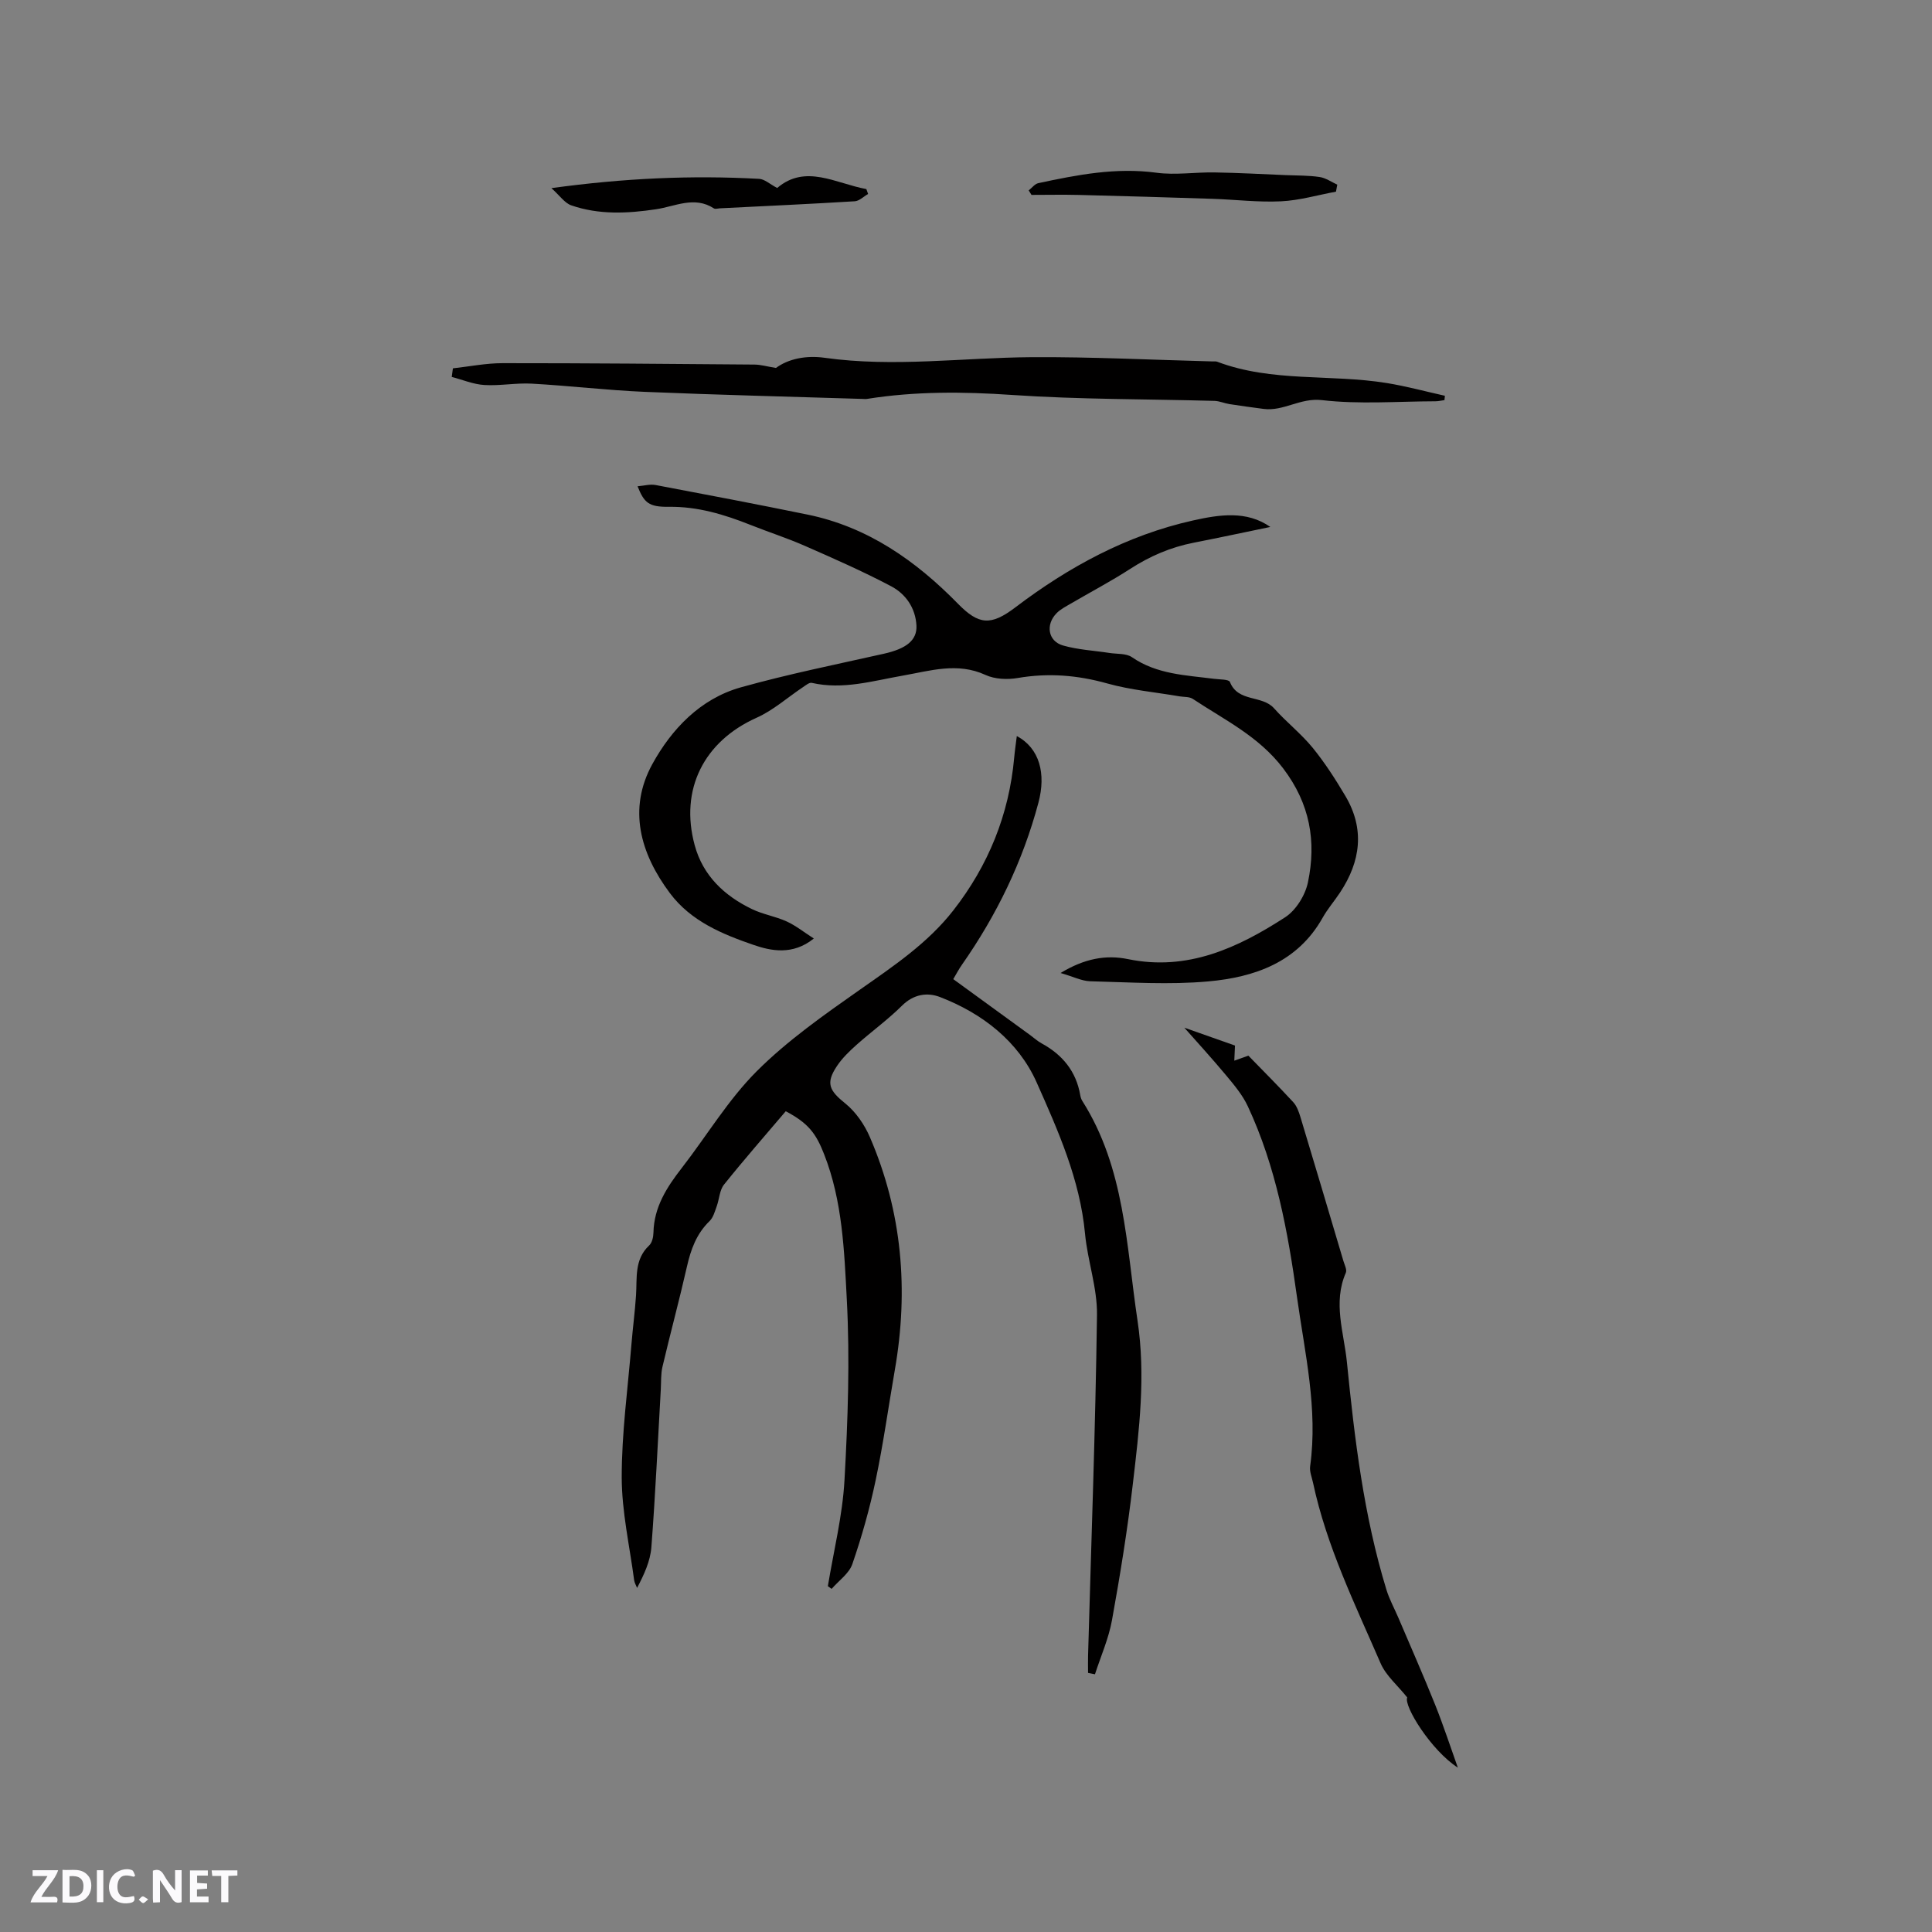 <svg enable-background="new 0 0 400 400" viewBox="0 0 400 400" xmlns="http://www.w3.org/2000/svg"><rect x="0" y="0" width="400" height="400" fill="#808080" stroke="none"/><g fill="#fbfafc"><path d="m37.59 393.81c-.92.31-1.52.05-2-.78-.7-1.2-1.52-2.34-2.47-3.78v4.59c-.55.03-.95.05-1.41.07-.03-.37-.06-.64-.06-.91 0-1.91 0-3.81 0-5.7 1.13-.41 1.77-.03 2.29.91.62 1.11 1.38 2.14 2.31 3.19v-4.2h1.35v6.61z"/><path d="m12.94 393.88v-6.75c1.9.19 3.93-.54 5.37 1.29.8 1.01.78 2.88.03 3.97-1.37 1.97-3.4 1.51-5.4 1.49m1.45-1.22c2.04.12 2.92-.58 2.89-2.21-.03-1.51-.98-2.19-2.89-2z"/><path d="m11.81 393.87h-5.49c.68-2.18 2.47-3.48 3.51-5.45h-3.08v-1.21h5.29c-.71 2.13-2.44 3.48-3.47 5.51.86 0 1.63.04 2.39-.01.79-.05 1.14.21.85 1.16"/><path d="m39.33 393.86v-6.61h3.7v1.07h-2.22v1.52c.68.04 1.34.09 2.07.13v1.07c-.72.05-1.38.09-2.1.14v1.48h2.4v1.19h-3.85z"/><path d="m27.71 388.56c-1.15-.3-2.46-.61-3.1.64-.37.73-.41 1.93-.06 2.67.63 1.35 1.99.93 3.17.68.35.94-.01 1.32-.93 1.46-1.62.25-3.05-.27-3.76-1.48-.73-1.24-.6-3.03.31-4.17.88-1.11 2.71-1.7 4-1.16.32.13.44.74.65 1.12-.1.08-.19.16-.28.24"/><path d="m49.15 387.24v1.07c-.59.02-1.17.05-1.87.08v5.44h-1.48v-5.44h-1.85c-.05-.4-.08-.73-.13-1.15z"/><path d="m20.06 387.21h1.33v6.62h-1.33z"/><path d="m30.68 393.25c-.49.38-.8.79-1.05.76-.32-.05-.6-.45-.9-.7.26-.24.51-.64.8-.67.29-.04.62.3 1.15.61"/></g><path d="m171.4 328.4c1.2-7.3 3.03-14.57 3.44-21.91.7-12.47 1.14-25.02.48-37.47-.53-10.07-.89-20.34-4.68-30.01-1.68-4.31-3.24-6.45-7.96-8.94-4.25 5.01-8.64 10.01-12.79 15.2-.92 1.15-.96 2.99-1.5 4.47-.39 1.07-.71 2.32-1.48 3.07-2.72 2.63-3.89 5.89-4.7 9.48-1.57 6.92-3.43 13.77-5.05 20.67-.36 1.52-.26 3.14-.35 4.72-.62 10.89-1.12 21.79-1.95 32.66-.22 2.86-1.5 5.64-2.96 8.42-.2-.52-.52-1.03-.6-1.56-.94-7.11-2.57-14.22-2.58-21.34-.01-9.17 1.26-18.33 2.01-27.5.28-3.38.72-6.75.95-10.13.25-3.64-.4-7.44 2.72-10.37.61-.57.87-1.75.89-2.66.11-5.3 2.77-9.4 5.87-13.39 5.19-6.69 9.6-14.12 15.54-20.05 6.39-6.38 13.95-11.67 21.38-16.89 6.97-4.89 14.03-9.63 19.3-16.39 7.24-9.28 11.54-19.83 12.6-31.63.13-1.46.35-2.92.54-4.46 4.74 2.54 6.07 7.81 4.48 13.78-3.25 12.2-8.66 23.31-15.87 33.61-.6.85-1.08 1.78-1.77 2.94 5.37 3.91 10.66 7.76 15.96 11.61.77.56 1.49 1.23 2.32 1.68 4.32 2.35 7.16 5.78 8.01 10.71.07.41.2.85.42 1.2 8.83 13.91 9.1 29.91 11.44 45.48 1.72 11.43.35 22.62-.97 33.85-1.1 9.43-2.62 18.81-4.31 28.16-.69 3.83-2.32 7.49-3.53 11.23-.48-.09-.95-.19-1.43-.28 0-1.17-.03-2.35 0-3.52.66-23.53 1.53-47.05 1.85-70.58.08-5.61-1.95-11.21-2.48-16.87-1.05-11.19-5.58-21.32-10.01-31.28-3.78-8.49-11.22-14.3-20.03-17.69-2.64-1.01-5.46-.58-7.85 1.79-2.92 2.9-6.3 5.34-9.39 8.09-1.49 1.33-2.98 2.76-4.07 4.4-2.39 3.57-1.61 5.08 1.72 7.76 2.17 1.75 3.97 4.37 5.09 6.97 6.69 15.51 8.05 31.66 5.16 48.23-1.32 7.61-2.38 15.28-3.97 22.83-1.23 5.86-2.87 11.67-4.82 17.33-.68 1.97-2.82 3.44-4.29 5.14-.24-.19-.51-.38-.78-.56z" fill="#010000"/><path d="m219.58 201.45c4.93-2.99 9.37-3.82 13.98-2.87 12.31 2.52 22.7-2.32 32.52-8.67 2.24-1.45 4.15-4.55 4.71-7.21 1.78-8.48.44-16.28-5.12-23.61-5.05-6.65-12.15-10.04-18.71-14.39-.72-.48-1.82-.37-2.75-.53-5-.86-10.11-1.31-14.97-2.67-6.17-1.73-12.21-2.21-18.52-1.13-2.15.37-4.75.26-6.68-.63-5.83-2.68-11.47-.85-17.13.14-6.24 1.09-12.39 2.97-18.84 1.5-.51-.12-1.24.5-1.8.87-3.21 2.14-6.17 4.81-9.64 6.36-10.86 4.86-15.95 14.81-12.8 26.39 1.72 6.32 6.14 10.46 11.86 13.22 2.27 1.1 4.87 1.5 7.17 2.55 1.91.87 3.59 2.23 5.63 3.54-4.39 3.55-8.95 2.54-12.49 1.32-6.41-2.21-12.93-4.87-17.3-10.71-6.18-8.26-8.72-17.47-3.64-26.72 3.96-7.21 9.91-13.53 18.31-15.89 9.76-2.73 19.72-4.74 29.62-6.96 4.6-1.03 6.91-2.76 6.75-5.85-.2-3.64-2.23-6.55-5.29-8.15-5.79-3.05-11.8-5.7-17.8-8.33-3.68-1.62-7.52-2.85-11.26-4.34-5.44-2.16-10.92-3.83-16.91-3.75-4.19.05-5.12-.85-6.48-4.25 1.32-.11 2.59-.48 3.74-.26 10.5 1.98 20.99 3.98 31.45 6.12 12.5 2.56 22.44 9.57 31.17 18.48 4.28 4.37 6.79 4.57 11.83.75 11.07-8.4 23.13-14.96 36.8-18.01 5.46-1.22 11.11-2.1 16.02 1.34-5.2 1.07-10.55 2.22-15.91 3.27-4.74.93-9.04 2.78-13.1 5.41-4 2.58-8.23 4.81-12.34 7.21-1 .59-2.08 1.13-2.88 1.94-2.36 2.37-1.81 5.82 1.3 6.71s6.42 1.05 9.64 1.55c1.57.24 3.45.06 4.63.87 5.17 3.57 11.13 3.72 16.98 4.48 1.15.15 3.09.09 3.31.65 1.68 4.26 6.65 2.66 9.13 5.45 2.53 2.84 5.59 5.23 7.99 8.16 2.53 3.1 4.72 6.52 6.77 9.97 4.07 6.85 3.19 13.56-1.09 20.02-1.17 1.77-2.58 3.39-3.61 5.23-5.2 9.24-14.08 12.3-23.66 13.17-8.09.73-16.31.17-24.47-.03-1.77-.06-3.55-.98-6.12-1.71z" fill="#010000"/><path d="m301.83 365.97c-5.51-3.54-11.25-12.77-10.48-14.53-2-2.51-4.4-4.51-5.51-7.07-5.29-12.22-11.19-24.23-13.99-37.38-.24-1.13-.75-2.32-.6-3.41 1.64-11.88-1.1-23.41-2.72-35.03-1.89-13.56-4.34-26.98-10.18-39.5-1.08-2.32-2.81-4.39-4.47-6.38-3.03-3.63-6.23-7.13-8.68-9.9 2.72.96 6.66 2.35 10.49 3.7-.06 1.29-.1 2.21-.14 3.13.84-.3 1.67-.6 2.91-1.04 2.98 3.07 6.21 6.29 9.29 9.63.74.8 1.16 1.99 1.49 3.08 3 9.93 5.95 19.87 8.9 29.81.24.8.77 1.81.5 2.43-2.71 6.21-.39 12.37.22 18.48 1.59 15.91 3.48 31.79 8.19 47.16.61 1.99 1.64 3.85 2.46 5.77 2.56 6.01 5.2 11.99 7.63 18.05 1.71 4.28 3.14 8.66 4.69 13z" fill="#010000"/><path d="m93.77 76.26c3.43-.38 6.85-1.07 10.28-1.07 17.39-.01 34.77.15 52.16.29 1.27.01 2.55.39 4.44.7 2.57-1.89 6.23-2.65 10.11-2.1 14.28 2 28.53-.03 42.8-.13 12.49-.08 24.99.56 37.49.88.32.01.67-.05.95.06 11.37 4.3 23.49 2.52 35.15 4.42 4.04.66 8 1.74 12 2.63-.03.3-.06.6-.09.9-.62.08-1.24.24-1.87.24-7.85.02-15.77.66-23.51-.24-4.49-.52-7.92 2.36-12.07 1.82-2.37-.31-4.73-.63-7.09-1-1.03-.16-2.03-.63-3.06-.66-13.98-.39-27.99-.28-41.93-1.23-10.09-.69-20.05-.77-30.03.82-.31.05-.63.01-.95 0-15.02-.47-30.04-.83-45.05-1.46-7.81-.33-15.6-1.27-23.41-1.7-3.26-.18-6.57.48-9.83.28-2.27-.14-4.49-1.09-6.73-1.67.08-.6.16-1.19.24-1.78z" fill="#010000"/><path d="m114.16 38.95c15.09-2.07 29.03-2.69 43.02-1.92 1.13.06 2.2 1.09 3.73 1.89 5.86-5.01 12.12-.94 18.46.23.12.34.24.68.36 1.01-.92.52-1.81 1.45-2.76 1.51-9.3.57-18.61.99-27.92 1.46-.42.02-.96.2-1.25.01-4.03-2.61-8-.41-11.95.18-5.93.89-11.85 1.18-17.59-.81-1.35-.47-2.35-2-4.1-3.56z" fill="#010000"/><path d="m212.98 39.42c.66-.51 1.25-1.34 1.99-1.5 8.06-1.73 16.09-3.29 24.46-2.16 3.93.53 8.02-.13 12.03-.06 4.95.08 9.89.35 14.83.56 2.31.09 4.65.05 6.93.39 1.27.19 2.44 1.03 3.65 1.58-.09.48-.18.97-.27 1.45-3.8.7-7.57 1.82-11.4 2-4.73.23-9.49-.37-14.24-.52-9.19-.3-18.39-.57-27.58-.8-3.27-.08-6.55-.01-9.82-.01-.2-.31-.39-.62-.58-.93z" fill="#010000"/></svg>
